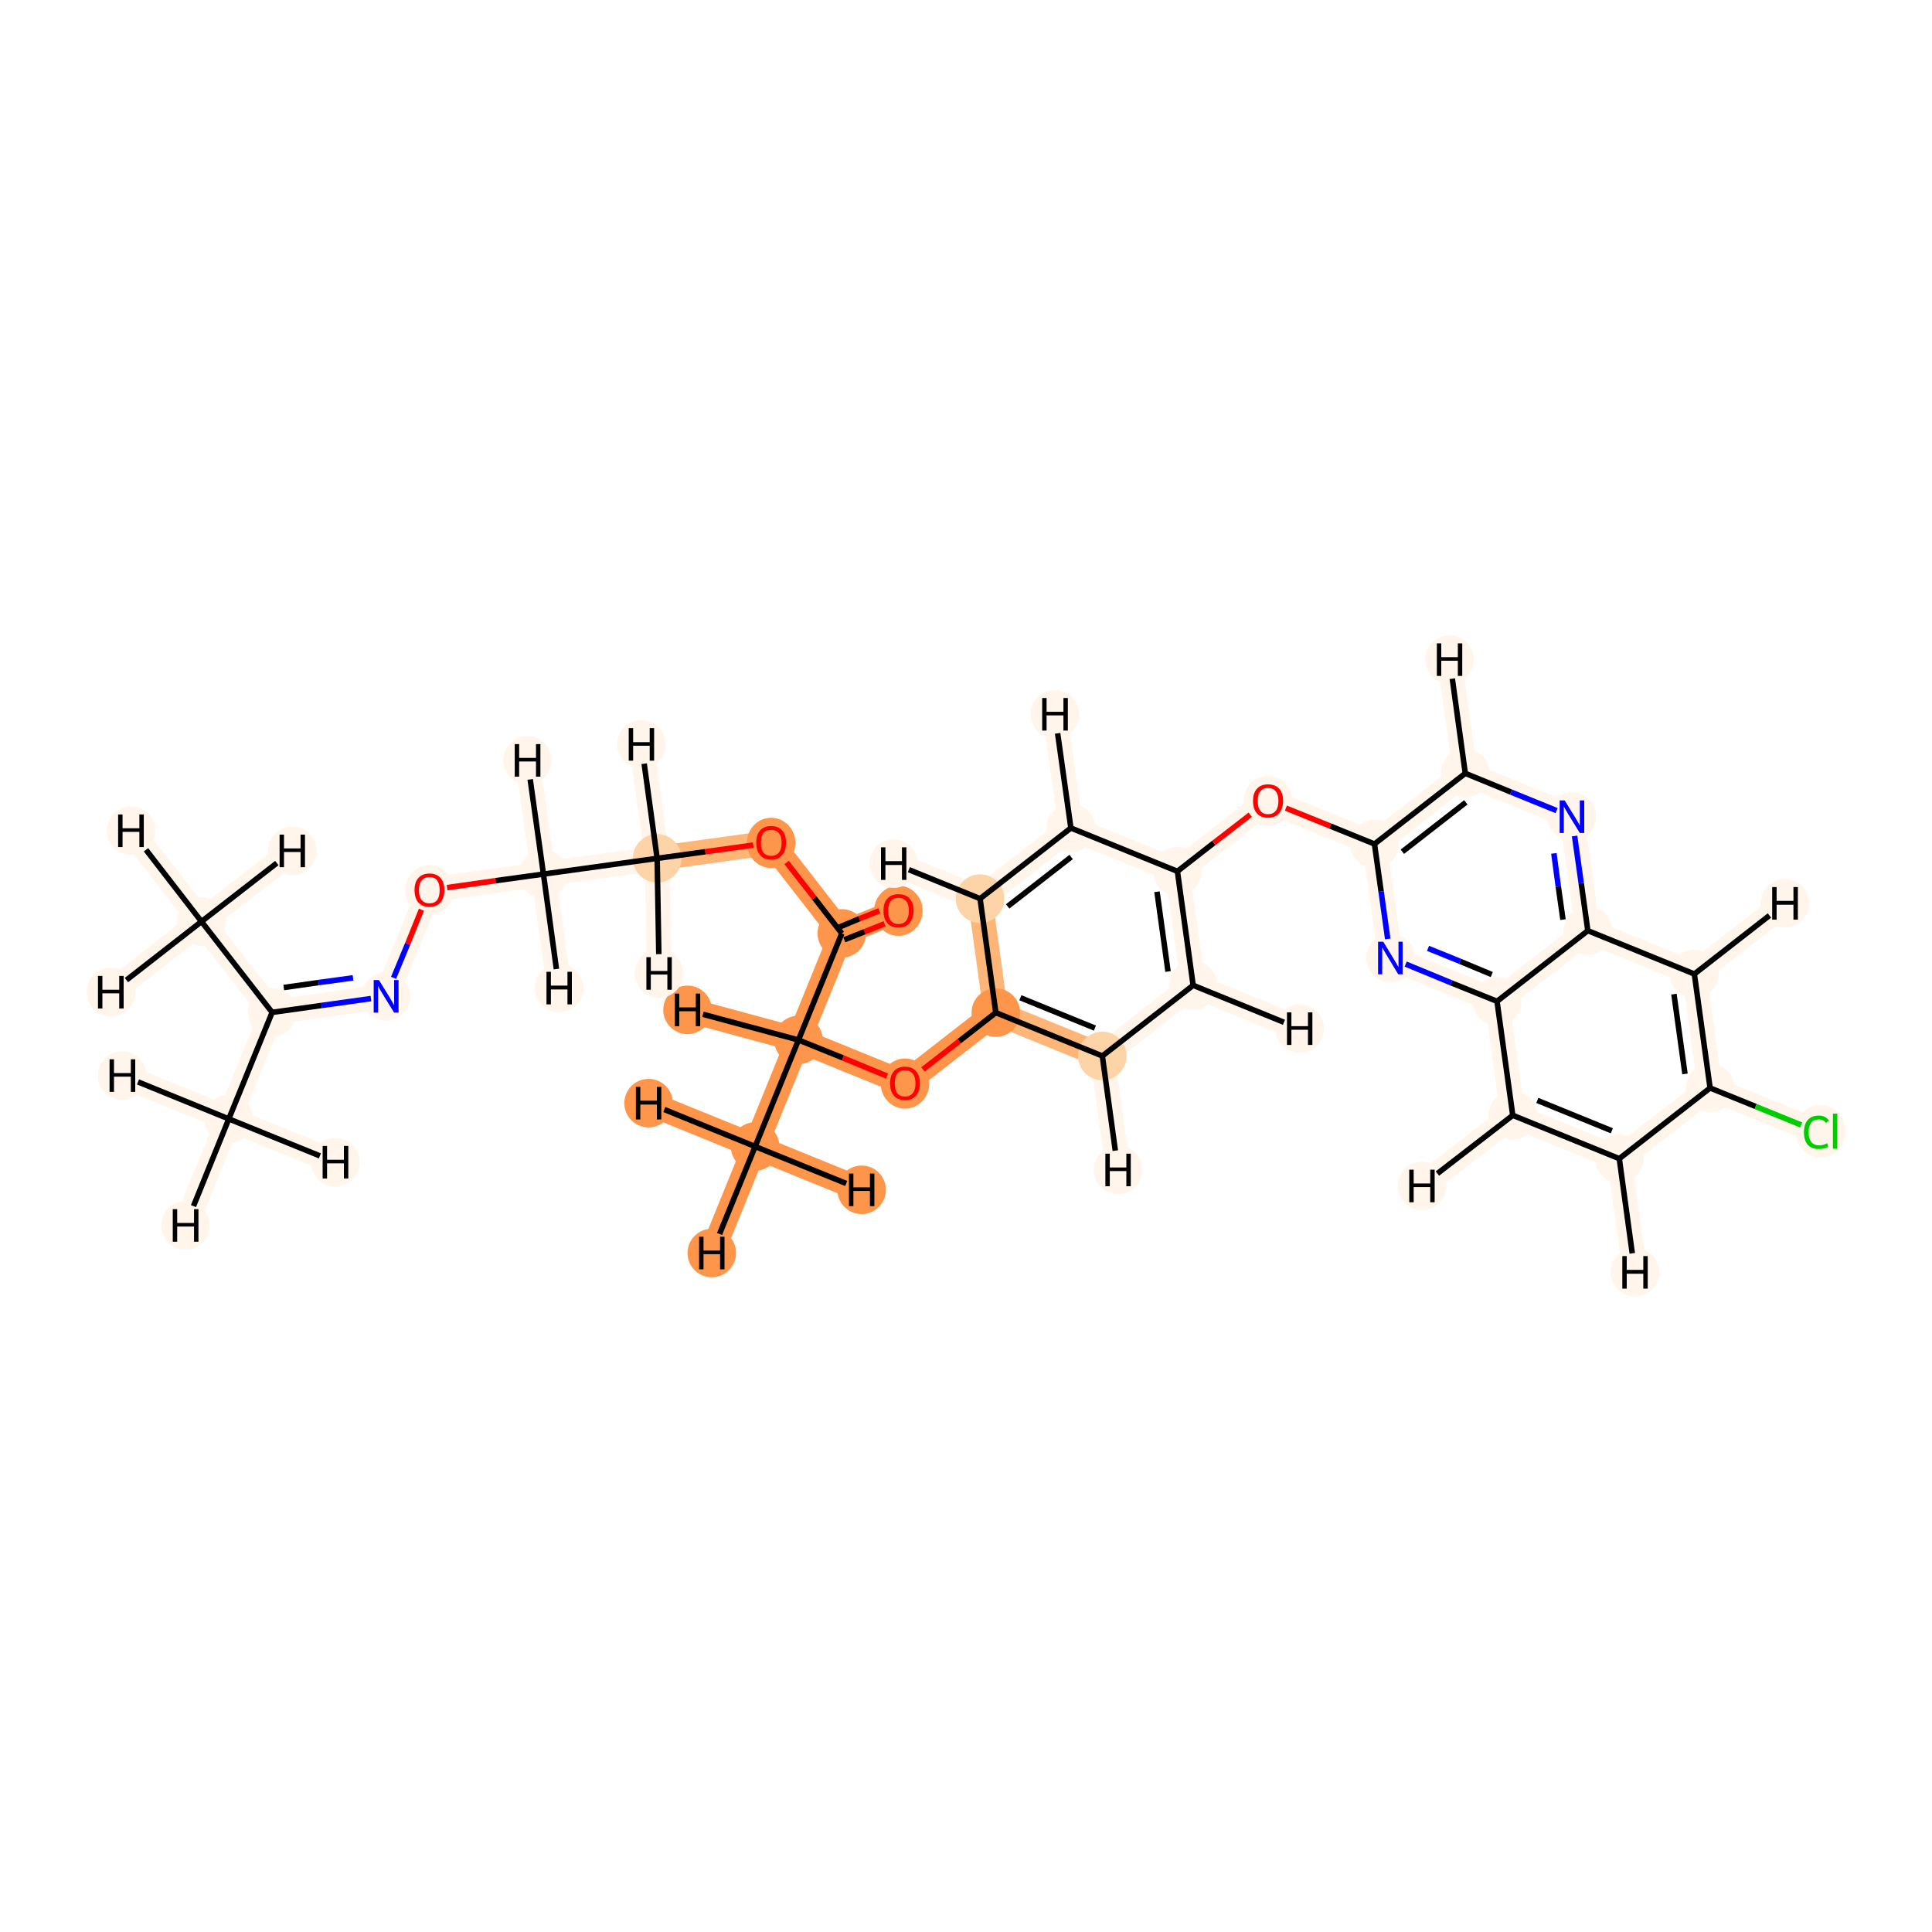 <?xml version='1.0' encoding='iso-8859-1'?>
<svg version='1.1' baseProfile='full'
              xmlns='http://www.w3.org/2000/svg'
                      xmlns:rdkit='http://www.rdkit.org/xml'
                      xmlns:xlink='http://www.w3.org/1999/xlink'
                  xml:space='preserve'
width='700px' height='700px' viewBox='0 0 700 700'>
<!-- END OF HEADER -->
<rect style='opacity:1.0;fill:#FFFFFF;stroke:none' width='700.0' height='700.0' x='0.0' y='0.0'> </rect>
<path d='M 325.5,329.9 L 305.0,338.2' style='fill:none;fill-rule:evenodd;stroke:#FD964A;stroke-width:8.9px;stroke-linecap:butt;stroke-linejoin:miter;stroke-opacity:1' />
<path d='M 305.0,338.2 L 289.3,376.8' style='fill:none;fill-rule:evenodd;stroke:#FD964A;stroke-width:8.9px;stroke-linecap:butt;stroke-linejoin:miter;stroke-opacity:1' />
<path d='M 305.0,338.2 L 279.4,305.3' style='fill:none;fill-rule:evenodd;stroke:#FD964A;stroke-width:8.9px;stroke-linecap:butt;stroke-linejoin:miter;stroke-opacity:1' />
<path d='M 289.3,376.8 L 327.9,392.5' style='fill:none;fill-rule:evenodd;stroke:#FD964A;stroke-width:8.9px;stroke-linecap:butt;stroke-linejoin:miter;stroke-opacity:1' />
<path d='M 289.3,376.8 L 273.6,415.4' style='fill:none;fill-rule:evenodd;stroke:#FD964A;stroke-width:8.9px;stroke-linecap:butt;stroke-linejoin:miter;stroke-opacity:1' />
<path d='M 289.3,376.8 L 249.1,365.9' style='fill:none;fill-rule:evenodd;stroke:#FD964A;stroke-width:8.9px;stroke-linecap:butt;stroke-linejoin:miter;stroke-opacity:1' />
<path d='M 327.9,392.5 L 360.8,366.9' style='fill:none;fill-rule:evenodd;stroke:#FD964A;stroke-width:8.9px;stroke-linecap:butt;stroke-linejoin:miter;stroke-opacity:1' />
<path d='M 360.8,366.9 L 399.4,382.6' style='fill:none;fill-rule:evenodd;stroke:#FDB678;stroke-width:8.9px;stroke-linecap:butt;stroke-linejoin:miter;stroke-opacity:1' />
<path d='M 360.8,366.9 L 355.1,325.6' style='fill:none;fill-rule:evenodd;stroke:#FDB678;stroke-width:8.9px;stroke-linecap:butt;stroke-linejoin:miter;stroke-opacity:1' />
<path d='M 399.4,382.6 L 432.3,357.0' style='fill:none;fill-rule:evenodd;stroke:#FFF5EB;stroke-width:8.9px;stroke-linecap:butt;stroke-linejoin:miter;stroke-opacity:1' />
<path d='M 399.4,382.6 L 405.1,423.9' style='fill:none;fill-rule:evenodd;stroke:#FFF5EB;stroke-width:8.9px;stroke-linecap:butt;stroke-linejoin:miter;stroke-opacity:1' />
<path d='M 432.3,357.0 L 426.6,315.7' style='fill:none;fill-rule:evenodd;stroke:#FFF5EB;stroke-width:8.9px;stroke-linecap:butt;stroke-linejoin:miter;stroke-opacity:1' />
<path d='M 432.3,357.0 L 470.9,372.7' style='fill:none;fill-rule:evenodd;stroke:#FFF5EB;stroke-width:8.9px;stroke-linecap:butt;stroke-linejoin:miter;stroke-opacity:1' />
<path d='M 426.6,315.7 L 388.0,300.0' style='fill:none;fill-rule:evenodd;stroke:#FFF5EB;stroke-width:8.9px;stroke-linecap:butt;stroke-linejoin:miter;stroke-opacity:1' />
<path d='M 426.6,315.7 L 459.4,290.1' style='fill:none;fill-rule:evenodd;stroke:#FFF5EB;stroke-width:8.9px;stroke-linecap:butt;stroke-linejoin:miter;stroke-opacity:1' />
<path d='M 388.0,300.0 L 355.1,325.6' style='fill:none;fill-rule:evenodd;stroke:#FFF5EB;stroke-width:8.9px;stroke-linecap:butt;stroke-linejoin:miter;stroke-opacity:1' />
<path d='M 388.0,300.0 L 382.2,258.8' style='fill:none;fill-rule:evenodd;stroke:#FFF5EB;stroke-width:8.9px;stroke-linecap:butt;stroke-linejoin:miter;stroke-opacity:1' />
<path d='M 355.1,325.6 L 323.8,312.9' style='fill:none;fill-rule:evenodd;stroke:#FFF5EB;stroke-width:8.9px;stroke-linecap:butt;stroke-linejoin:miter;stroke-opacity:1' />
<path d='M 459.4,290.1 L 498.0,305.8' style='fill:none;fill-rule:evenodd;stroke:#FFF5EB;stroke-width:8.9px;stroke-linecap:butt;stroke-linejoin:miter;stroke-opacity:1' />
<path d='M 498.0,305.8 L 530.9,280.2' style='fill:none;fill-rule:evenodd;stroke:#FFF5EB;stroke-width:8.9px;stroke-linecap:butt;stroke-linejoin:miter;stroke-opacity:1' />
<path d='M 498.0,305.8 L 503.8,347.1' style='fill:none;fill-rule:evenodd;stroke:#FFF5EB;stroke-width:8.9px;stroke-linecap:butt;stroke-linejoin:miter;stroke-opacity:1' />
<path d='M 530.9,280.2 L 569.5,295.9' style='fill:none;fill-rule:evenodd;stroke:#FFF5EB;stroke-width:8.9px;stroke-linecap:butt;stroke-linejoin:miter;stroke-opacity:1' />
<path d='M 530.9,280.2 L 525.2,239.0' style='fill:none;fill-rule:evenodd;stroke:#FFF5EB;stroke-width:8.9px;stroke-linecap:butt;stroke-linejoin:miter;stroke-opacity:1' />
<path d='M 569.5,295.9 L 575.3,337.2' style='fill:none;fill-rule:evenodd;stroke:#FFF5EB;stroke-width:8.9px;stroke-linecap:butt;stroke-linejoin:miter;stroke-opacity:1' />
<path d='M 575.3,337.2 L 542.4,362.8' style='fill:none;fill-rule:evenodd;stroke:#FFF5EB;stroke-width:8.9px;stroke-linecap:butt;stroke-linejoin:miter;stroke-opacity:1' />
<path d='M 575.3,337.2 L 613.9,352.9' style='fill:none;fill-rule:evenodd;stroke:#FFF5EB;stroke-width:8.9px;stroke-linecap:butt;stroke-linejoin:miter;stroke-opacity:1' />
<path d='M 542.4,362.8 L 503.8,347.1' style='fill:none;fill-rule:evenodd;stroke:#FFF5EB;stroke-width:8.9px;stroke-linecap:butt;stroke-linejoin:miter;stroke-opacity:1' />
<path d='M 542.4,362.8 L 548.1,404.1' style='fill:none;fill-rule:evenodd;stroke:#FFF5EB;stroke-width:8.9px;stroke-linecap:butt;stroke-linejoin:miter;stroke-opacity:1' />
<path d='M 548.1,404.1 L 586.7,419.8' style='fill:none;fill-rule:evenodd;stroke:#FFF5EB;stroke-width:8.9px;stroke-linecap:butt;stroke-linejoin:miter;stroke-opacity:1' />
<path d='M 548.1,404.1 L 515.2,429.7' style='fill:none;fill-rule:evenodd;stroke:#FFF5EB;stroke-width:8.9px;stroke-linecap:butt;stroke-linejoin:miter;stroke-opacity:1' />
<path d='M 586.7,419.8 L 619.6,394.2' style='fill:none;fill-rule:evenodd;stroke:#FFF5EB;stroke-width:8.9px;stroke-linecap:butt;stroke-linejoin:miter;stroke-opacity:1' />
<path d='M 586.7,419.8 L 592.4,461.0' style='fill:none;fill-rule:evenodd;stroke:#FFF5EB;stroke-width:8.9px;stroke-linecap:butt;stroke-linejoin:miter;stroke-opacity:1' />
<path d='M 619.6,394.2 L 613.9,352.9' style='fill:none;fill-rule:evenodd;stroke:#FFF5EB;stroke-width:8.9px;stroke-linecap:butt;stroke-linejoin:miter;stroke-opacity:1' />
<path d='M 619.6,394.2 L 658.2,409.9' style='fill:none;fill-rule:evenodd;stroke:#FFF5EB;stroke-width:8.9px;stroke-linecap:butt;stroke-linejoin:miter;stroke-opacity:1' />
<path d='M 613.9,352.9 L 646.7,327.3' style='fill:none;fill-rule:evenodd;stroke:#FFF5EB;stroke-width:8.9px;stroke-linecap:butt;stroke-linejoin:miter;stroke-opacity:1' />
<path d='M 273.6,415.4 L 257.9,454.0' style='fill:none;fill-rule:evenodd;stroke:#FD964A;stroke-width:8.9px;stroke-linecap:butt;stroke-linejoin:miter;stroke-opacity:1' />
<path d='M 273.6,415.4 L 235.0,399.7' style='fill:none;fill-rule:evenodd;stroke:#FD964A;stroke-width:8.9px;stroke-linecap:butt;stroke-linejoin:miter;stroke-opacity:1' />
<path d='M 273.6,415.4 L 312.2,431.1' style='fill:none;fill-rule:evenodd;stroke:#FD964A;stroke-width:8.9px;stroke-linecap:butt;stroke-linejoin:miter;stroke-opacity:1' />
<path d='M 279.4,305.3 L 238.1,311.0' style='fill:none;fill-rule:evenodd;stroke:#FDB678;stroke-width:8.9px;stroke-linecap:butt;stroke-linejoin:miter;stroke-opacity:1' />
<path d='M 238.1,311.0 L 196.9,316.7' style='fill:none;fill-rule:evenodd;stroke:#FFF5EB;stroke-width:8.9px;stroke-linecap:butt;stroke-linejoin:miter;stroke-opacity:1' />
<path d='M 238.1,311.0 L 238.8,352.7' style='fill:none;fill-rule:evenodd;stroke:#FFF5EB;stroke-width:8.9px;stroke-linecap:butt;stroke-linejoin:miter;stroke-opacity:1' />
<path d='M 238.1,311.0 L 232.4,269.7' style='fill:none;fill-rule:evenodd;stroke:#FFF5EB;stroke-width:8.9px;stroke-linecap:butt;stroke-linejoin:miter;stroke-opacity:1' />
<path d='M 196.9,316.7 L 155.6,322.4' style='fill:none;fill-rule:evenodd;stroke:#FFF5EB;stroke-width:8.9px;stroke-linecap:butt;stroke-linejoin:miter;stroke-opacity:1' />
<path d='M 196.9,316.7 L 202.6,358.0' style='fill:none;fill-rule:evenodd;stroke:#FFF5EB;stroke-width:8.9px;stroke-linecap:butt;stroke-linejoin:miter;stroke-opacity:1' />
<path d='M 196.9,316.7 L 191.1,275.5' style='fill:none;fill-rule:evenodd;stroke:#FFF5EB;stroke-width:8.9px;stroke-linecap:butt;stroke-linejoin:miter;stroke-opacity:1' />
<path d='M 155.6,322.4 L 139.9,361.0' style='fill:none;fill-rule:evenodd;stroke:#FFF5EB;stroke-width:8.9px;stroke-linecap:butt;stroke-linejoin:miter;stroke-opacity:1' />
<path d='M 139.9,361.0 L 98.6,366.8' style='fill:none;fill-rule:evenodd;stroke:#FFF5EB;stroke-width:8.9px;stroke-linecap:butt;stroke-linejoin:miter;stroke-opacity:1' />
<path d='M 98.6,366.8 L 82.9,405.4' style='fill:none;fill-rule:evenodd;stroke:#FFF5EB;stroke-width:8.9px;stroke-linecap:butt;stroke-linejoin:miter;stroke-opacity:1' />
<path d='M 98.6,366.8 L 73.0,333.9' style='fill:none;fill-rule:evenodd;stroke:#FFF5EB;stroke-width:8.9px;stroke-linecap:butt;stroke-linejoin:miter;stroke-opacity:1' />
<path d='M 82.9,405.4 L 67.2,444.0' style='fill:none;fill-rule:evenodd;stroke:#FFF5EB;stroke-width:8.9px;stroke-linecap:butt;stroke-linejoin:miter;stroke-opacity:1' />
<path d='M 82.9,405.4 L 44.3,389.7' style='fill:none;fill-rule:evenodd;stroke:#FFF5EB;stroke-width:8.9px;stroke-linecap:butt;stroke-linejoin:miter;stroke-opacity:1' />
<path d='M 82.9,405.4 L 121.5,421.1' style='fill:none;fill-rule:evenodd;stroke:#FFF5EB;stroke-width:8.9px;stroke-linecap:butt;stroke-linejoin:miter;stroke-opacity:1' />
<path d='M 73.0,333.9 L 47.5,301.0' style='fill:none;fill-rule:evenodd;stroke:#FFF5EB;stroke-width:8.9px;stroke-linecap:butt;stroke-linejoin:miter;stroke-opacity:1' />
<path d='M 73.0,333.9 L 40.2,359.5' style='fill:none;fill-rule:evenodd;stroke:#FFF5EB;stroke-width:8.9px;stroke-linecap:butt;stroke-linejoin:miter;stroke-opacity:1' />
<path d='M 73.0,333.9 L 105.9,308.3' style='fill:none;fill-rule:evenodd;stroke:#FFF5EB;stroke-width:8.9px;stroke-linecap:butt;stroke-linejoin:miter;stroke-opacity:1' />
<ellipse cx='325.5' cy='330.0' rx='8.3' ry='8.6'  style='fill:#FD964A;fill-rule:evenodd;stroke:#FD964A;stroke-width:1.0px;stroke-linecap:butt;stroke-linejoin:miter;stroke-opacity:1' />
<ellipse cx='305.0' cy='338.2' rx='8.3' ry='8.3'  style='fill:#FD964A;fill-rule:evenodd;stroke:#FD964A;stroke-width:1.0px;stroke-linecap:butt;stroke-linejoin:miter;stroke-opacity:1' />
<ellipse cx='289.3' cy='376.8' rx='8.3' ry='8.3'  style='fill:#FD964A;fill-rule:evenodd;stroke:#FD964A;stroke-width:1.0px;stroke-linecap:butt;stroke-linejoin:miter;stroke-opacity:1' />
<ellipse cx='327.9' cy='392.6' rx='8.3' ry='8.6'  style='fill:#FD964A;fill-rule:evenodd;stroke:#FD964A;stroke-width:1.0px;stroke-linecap:butt;stroke-linejoin:miter;stroke-opacity:1' />
<ellipse cx='360.8' cy='366.9' rx='8.3' ry='8.3'  style='fill:#FD964A;fill-rule:evenodd;stroke:#FD964A;stroke-width:1.0px;stroke-linecap:butt;stroke-linejoin:miter;stroke-opacity:1' />
<ellipse cx='399.4' cy='382.6' rx='8.3' ry='8.3'  style='fill:#FDD3A8;fill-rule:evenodd;stroke:#FDD3A8;stroke-width:1.0px;stroke-linecap:butt;stroke-linejoin:miter;stroke-opacity:1' />
<ellipse cx='432.3' cy='357.0' rx='8.3' ry='8.3'  style='fill:#FFF5EB;fill-rule:evenodd;stroke:#FFF5EB;stroke-width:1.0px;stroke-linecap:butt;stroke-linejoin:miter;stroke-opacity:1' />
<ellipse cx='426.6' cy='315.7' rx='8.3' ry='8.3'  style='fill:#FFF5EB;fill-rule:evenodd;stroke:#FFF5EB;stroke-width:1.0px;stroke-linecap:butt;stroke-linejoin:miter;stroke-opacity:1' />
<ellipse cx='388.0' cy='300.0' rx='8.3' ry='8.3'  style='fill:#FFF5EB;fill-rule:evenodd;stroke:#FFF5EB;stroke-width:1.0px;stroke-linecap:butt;stroke-linejoin:miter;stroke-opacity:1' />
<ellipse cx='355.1' cy='325.6' rx='8.3' ry='8.3'  style='fill:#FDD3A8;fill-rule:evenodd;stroke:#FDD3A8;stroke-width:1.0px;stroke-linecap:butt;stroke-linejoin:miter;stroke-opacity:1' />
<ellipse cx='459.4' cy='290.2' rx='8.3' ry='8.6'  style='fill:#FFF5EB;fill-rule:evenodd;stroke:#FFF5EB;stroke-width:1.0px;stroke-linecap:butt;stroke-linejoin:miter;stroke-opacity:1' />
<ellipse cx='498.0' cy='305.8' rx='8.3' ry='8.3'  style='fill:#FFF5EB;fill-rule:evenodd;stroke:#FFF5EB;stroke-width:1.0px;stroke-linecap:butt;stroke-linejoin:miter;stroke-opacity:1' />
<ellipse cx='530.9' cy='280.2' rx='8.3' ry='8.3'  style='fill:#FFF5EB;fill-rule:evenodd;stroke:#FFF5EB;stroke-width:1.0px;stroke-linecap:butt;stroke-linejoin:miter;stroke-opacity:1' />
<ellipse cx='569.5' cy='295.9' rx='8.3' ry='8.3'  style='fill:#FFF5EB;fill-rule:evenodd;stroke:#FFF5EB;stroke-width:1.0px;stroke-linecap:butt;stroke-linejoin:miter;stroke-opacity:1' />
<ellipse cx='575.3' cy='337.2' rx='8.3' ry='8.3'  style='fill:#FFF5EB;fill-rule:evenodd;stroke:#FFF5EB;stroke-width:1.0px;stroke-linecap:butt;stroke-linejoin:miter;stroke-opacity:1' />
<ellipse cx='542.4' cy='362.8' rx='8.3' ry='8.3'  style='fill:#FFF5EB;fill-rule:evenodd;stroke:#FFF5EB;stroke-width:1.0px;stroke-linecap:butt;stroke-linejoin:miter;stroke-opacity:1' />
<ellipse cx='503.8' cy='347.1' rx='8.3' ry='8.3'  style='fill:#FFF5EB;fill-rule:evenodd;stroke:#FFF5EB;stroke-width:1.0px;stroke-linecap:butt;stroke-linejoin:miter;stroke-opacity:1' />
<ellipse cx='548.1' cy='404.1' rx='8.3' ry='8.3'  style='fill:#FFF5EB;fill-rule:evenodd;stroke:#FFF5EB;stroke-width:1.0px;stroke-linecap:butt;stroke-linejoin:miter;stroke-opacity:1' />
<ellipse cx='586.7' cy='419.8' rx='8.3' ry='8.3'  style='fill:#FFF5EB;fill-rule:evenodd;stroke:#FFF5EB;stroke-width:1.0px;stroke-linecap:butt;stroke-linejoin:miter;stroke-opacity:1' />
<ellipse cx='619.6' cy='394.2' rx='8.3' ry='8.3'  style='fill:#FFF5EB;fill-rule:evenodd;stroke:#FFF5EB;stroke-width:1.0px;stroke-linecap:butt;stroke-linejoin:miter;stroke-opacity:1' />
<ellipse cx='613.9' cy='352.9' rx='8.3' ry='8.3'  style='fill:#FFF5EB;fill-rule:evenodd;stroke:#FFF5EB;stroke-width:1.0px;stroke-linecap:butt;stroke-linejoin:miter;stroke-opacity:1' />
<ellipse cx='659.6' cy='409.9' rx='8.5' ry='9.1'  style='fill:#FFF5EB;fill-rule:evenodd;stroke:#FFF5EB;stroke-width:1.0px;stroke-linecap:butt;stroke-linejoin:miter;stroke-opacity:1' />
<ellipse cx='273.6' cy='415.4' rx='8.3' ry='8.3'  style='fill:#FD964A;fill-rule:evenodd;stroke:#FD964A;stroke-width:1.0px;stroke-linecap:butt;stroke-linejoin:miter;stroke-opacity:1' />
<ellipse cx='279.4' cy='305.4' rx='8.3' ry='8.6'  style='fill:#FD964A;fill-rule:evenodd;stroke:#FD964A;stroke-width:1.0px;stroke-linecap:butt;stroke-linejoin:miter;stroke-opacity:1' />
<ellipse cx='238.1' cy='311.0' rx='8.3' ry='8.3'  style='fill:#FDD3A8;fill-rule:evenodd;stroke:#FDD3A8;stroke-width:1.0px;stroke-linecap:butt;stroke-linejoin:miter;stroke-opacity:1' />
<ellipse cx='196.9' cy='316.7' rx='8.3' ry='8.3'  style='fill:#FFF5EB;fill-rule:evenodd;stroke:#FFF5EB;stroke-width:1.0px;stroke-linecap:butt;stroke-linejoin:miter;stroke-opacity:1' />
<ellipse cx='155.6' cy='322.5' rx='8.3' ry='8.6'  style='fill:#FFF5EB;fill-rule:evenodd;stroke:#FFF5EB;stroke-width:1.0px;stroke-linecap:butt;stroke-linejoin:miter;stroke-opacity:1' />
<ellipse cx='139.9' cy='361.0' rx='8.3' ry='8.3'  style='fill:#FFF5EB;fill-rule:evenodd;stroke:#FFF5EB;stroke-width:1.0px;stroke-linecap:butt;stroke-linejoin:miter;stroke-opacity:1' />
<ellipse cx='98.6' cy='366.8' rx='8.3' ry='8.3'  style='fill:#FFF5EB;fill-rule:evenodd;stroke:#FFF5EB;stroke-width:1.0px;stroke-linecap:butt;stroke-linejoin:miter;stroke-opacity:1' />
<ellipse cx='82.9' cy='405.4' rx='8.3' ry='8.3'  style='fill:#FFF5EB;fill-rule:evenodd;stroke:#FFF5EB;stroke-width:1.0px;stroke-linecap:butt;stroke-linejoin:miter;stroke-opacity:1' />
<ellipse cx='73.0' cy='333.9' rx='8.3' ry='8.3'  style='fill:#FFF5EB;fill-rule:evenodd;stroke:#FFF5EB;stroke-width:1.0px;stroke-linecap:butt;stroke-linejoin:miter;stroke-opacity:1' />
<ellipse cx='249.1' cy='365.9' rx='8.3' ry='8.3'  style='fill:#FD964A;fill-rule:evenodd;stroke:#FD964A;stroke-width:1.0px;stroke-linecap:butt;stroke-linejoin:miter;stroke-opacity:1' />
<ellipse cx='405.1' cy='423.9' rx='8.3' ry='8.3'  style='fill:#FFF5EB;fill-rule:evenodd;stroke:#FFF5EB;stroke-width:1.0px;stroke-linecap:butt;stroke-linejoin:miter;stroke-opacity:1' />
<ellipse cx='470.9' cy='372.7' rx='8.3' ry='8.3'  style='fill:#FFF5EB;fill-rule:evenodd;stroke:#FFF5EB;stroke-width:1.0px;stroke-linecap:butt;stroke-linejoin:miter;stroke-opacity:1' />
<ellipse cx='382.2' cy='258.8' rx='8.3' ry='8.3'  style='fill:#FFF5EB;fill-rule:evenodd;stroke:#FFF5EB;stroke-width:1.0px;stroke-linecap:butt;stroke-linejoin:miter;stroke-opacity:1' />
<ellipse cx='323.8' cy='312.9' rx='8.3' ry='8.3'  style='fill:#FFF5EB;fill-rule:evenodd;stroke:#FFF5EB;stroke-width:1.0px;stroke-linecap:butt;stroke-linejoin:miter;stroke-opacity:1' />
<ellipse cx='525.2' cy='239.0' rx='8.3' ry='8.3'  style='fill:#FFF5EB;fill-rule:evenodd;stroke:#FFF5EB;stroke-width:1.0px;stroke-linecap:butt;stroke-linejoin:miter;stroke-opacity:1' />
<ellipse cx='515.2' cy='429.7' rx='8.3' ry='8.3'  style='fill:#FFF5EB;fill-rule:evenodd;stroke:#FFF5EB;stroke-width:1.0px;stroke-linecap:butt;stroke-linejoin:miter;stroke-opacity:1' />
<ellipse cx='592.4' cy='461.0' rx='8.3' ry='8.3'  style='fill:#FFF5EB;fill-rule:evenodd;stroke:#FFF5EB;stroke-width:1.0px;stroke-linecap:butt;stroke-linejoin:miter;stroke-opacity:1' />
<ellipse cx='646.7' cy='327.3' rx='8.3' ry='8.3'  style='fill:#FFF5EB;fill-rule:evenodd;stroke:#FFF5EB;stroke-width:1.0px;stroke-linecap:butt;stroke-linejoin:miter;stroke-opacity:1' />
<ellipse cx='257.9' cy='454.0' rx='8.3' ry='8.3'  style='fill:#FD964A;fill-rule:evenodd;stroke:#FD964A;stroke-width:1.0px;stroke-linecap:butt;stroke-linejoin:miter;stroke-opacity:1' />
<ellipse cx='235.0' cy='399.7' rx='8.3' ry='8.3'  style='fill:#FD964A;fill-rule:evenodd;stroke:#FD964A;stroke-width:1.0px;stroke-linecap:butt;stroke-linejoin:miter;stroke-opacity:1' />
<ellipse cx='312.2' cy='431.1' rx='8.3' ry='8.3'  style='fill:#FD964A;fill-rule:evenodd;stroke:#FD964A;stroke-width:1.0px;stroke-linecap:butt;stroke-linejoin:miter;stroke-opacity:1' />
<ellipse cx='238.8' cy='352.7' rx='8.3' ry='8.3'  style='fill:#FFF5EB;fill-rule:evenodd;stroke:#FFF5EB;stroke-width:1.0px;stroke-linecap:butt;stroke-linejoin:miter;stroke-opacity:1' />
<ellipse cx='232.4' cy='269.7' rx='8.3' ry='8.3'  style='fill:#FFF5EB;fill-rule:evenodd;stroke:#FFF5EB;stroke-width:1.0px;stroke-linecap:butt;stroke-linejoin:miter;stroke-opacity:1' />
<ellipse cx='202.6' cy='358.0' rx='8.3' ry='8.3'  style='fill:#FFF5EB;fill-rule:evenodd;stroke:#FFF5EB;stroke-width:1.0px;stroke-linecap:butt;stroke-linejoin:miter;stroke-opacity:1' />
<ellipse cx='191.1' cy='275.5' rx='8.3' ry='8.3'  style='fill:#FFF5EB;fill-rule:evenodd;stroke:#FFF5EB;stroke-width:1.0px;stroke-linecap:butt;stroke-linejoin:miter;stroke-opacity:1' />
<ellipse cx='67.2' cy='444.0' rx='8.3' ry='8.3'  style='fill:#FFF5EB;fill-rule:evenodd;stroke:#FFF5EB;stroke-width:1.0px;stroke-linecap:butt;stroke-linejoin:miter;stroke-opacity:1' />
<ellipse cx='44.3' cy='389.7' rx='8.3' ry='8.3'  style='fill:#FFF5EB;fill-rule:evenodd;stroke:#FFF5EB;stroke-width:1.0px;stroke-linecap:butt;stroke-linejoin:miter;stroke-opacity:1' />
<ellipse cx='121.5' cy='421.1' rx='8.3' ry='8.3'  style='fill:#FFF5EB;fill-rule:evenodd;stroke:#FFF5EB;stroke-width:1.0px;stroke-linecap:butt;stroke-linejoin:miter;stroke-opacity:1' />
<ellipse cx='47.5' cy='301.0' rx='8.3' ry='8.3'  style='fill:#FFF5EB;fill-rule:evenodd;stroke:#FFF5EB;stroke-width:1.0px;stroke-linecap:butt;stroke-linejoin:miter;stroke-opacity:1' />
<ellipse cx='40.2' cy='359.5' rx='8.3' ry='8.3'  style='fill:#FFF5EB;fill-rule:evenodd;stroke:#FFF5EB;stroke-width:1.0px;stroke-linecap:butt;stroke-linejoin:miter;stroke-opacity:1' />
<ellipse cx='105.9' cy='308.3' rx='8.3' ry='8.3'  style='fill:#FFF5EB;fill-rule:evenodd;stroke:#FFF5EB;stroke-width:1.0px;stroke-linecap:butt;stroke-linejoin:miter;stroke-opacity:1' />
<path class='bond-0 atom-0 atom-1' d='M 318.6,330.0 L 311.3,332.9' style='fill:none;fill-rule:evenodd;stroke:#FF0000;stroke-width:2.0px;stroke-linecap:butt;stroke-linejoin:miter;stroke-opacity:1' />
<path class='bond-0 atom-0 atom-1' d='M 311.3,332.9 L 304.1,335.9' style='fill:none;fill-rule:evenodd;stroke:#000000;stroke-width:2.0px;stroke-linecap:butt;stroke-linejoin:miter;stroke-opacity:1' />
<path class='bond-0 atom-0 atom-1' d='M 320.5,334.7 L 313.2,337.6' style='fill:none;fill-rule:evenodd;stroke:#FF0000;stroke-width:2.0px;stroke-linecap:butt;stroke-linejoin:miter;stroke-opacity:1' />
<path class='bond-0 atom-0 atom-1' d='M 313.2,337.6 L 305.9,340.5' style='fill:none;fill-rule:evenodd;stroke:#000000;stroke-width:2.0px;stroke-linecap:butt;stroke-linejoin:miter;stroke-opacity:1' />
<path class='bond-1 atom-1 atom-2' d='M 305.0,338.2 L 289.3,376.8' style='fill:none;fill-rule:evenodd;stroke:#000000;stroke-width:2.0px;stroke-linecap:butt;stroke-linejoin:miter;stroke-opacity:1' />
<path class='bond-22 atom-1 atom-23' d='M 305.0,338.2 L 295.0,325.3' style='fill:none;fill-rule:evenodd;stroke:#000000;stroke-width:2.0px;stroke-linecap:butt;stroke-linejoin:miter;stroke-opacity:1' />
<path class='bond-22 atom-1 atom-23' d='M 295.0,325.3 L 285.0,312.5' style='fill:none;fill-rule:evenodd;stroke:#FF0000;stroke-width:2.0px;stroke-linecap:butt;stroke-linejoin:miter;stroke-opacity:1' />
<path class='bond-2 atom-2 atom-3' d='M 289.3,376.8 L 305.4,383.3' style='fill:none;fill-rule:evenodd;stroke:#000000;stroke-width:2.0px;stroke-linecap:butt;stroke-linejoin:miter;stroke-opacity:1' />
<path class='bond-2 atom-2 atom-3' d='M 305.4,383.3 L 321.4,389.9' style='fill:none;fill-rule:evenodd;stroke:#FF0000;stroke-width:2.0px;stroke-linecap:butt;stroke-linejoin:miter;stroke-opacity:1' />
<path class='bond-21 atom-2 atom-22' d='M 289.3,376.8 L 273.6,415.4' style='fill:none;fill-rule:evenodd;stroke:#000000;stroke-width:2.0px;stroke-linecap:butt;stroke-linejoin:miter;stroke-opacity:1' />
<path class='bond-33 atom-2 atom-31' d='M 289.3,376.8 L 254.7,367.5' style='fill:none;fill-rule:evenodd;stroke:#000000;stroke-width:2.0px;stroke-linecap:butt;stroke-linejoin:miter;stroke-opacity:1' />
<path class='bond-3 atom-3 atom-4' d='M 334.4,387.5 L 347.6,377.2' style='fill:none;fill-rule:evenodd;stroke:#FF0000;stroke-width:2.0px;stroke-linecap:butt;stroke-linejoin:miter;stroke-opacity:1' />
<path class='bond-3 atom-3 atom-4' d='M 347.6,377.2 L 360.8,366.9' style='fill:none;fill-rule:evenodd;stroke:#000000;stroke-width:2.0px;stroke-linecap:butt;stroke-linejoin:miter;stroke-opacity:1' />
<path class='bond-4 atom-4 atom-5' d='M 360.8,366.9 L 399.4,382.6' style='fill:none;fill-rule:evenodd;stroke:#000000;stroke-width:2.0px;stroke-linecap:butt;stroke-linejoin:miter;stroke-opacity:1' />
<path class='bond-4 atom-4 atom-5' d='M 369.7,361.5 L 396.7,372.5' style='fill:none;fill-rule:evenodd;stroke:#000000;stroke-width:2.0px;stroke-linecap:butt;stroke-linejoin:miter;stroke-opacity:1' />
<path class='bond-30 atom-9 atom-4' d='M 355.1,325.6 L 360.8,366.9' style='fill:none;fill-rule:evenodd;stroke:#000000;stroke-width:2.0px;stroke-linecap:butt;stroke-linejoin:miter;stroke-opacity:1' />
<path class='bond-5 atom-5 atom-6' d='M 399.4,382.6 L 432.3,357.0' style='fill:none;fill-rule:evenodd;stroke:#000000;stroke-width:2.0px;stroke-linecap:butt;stroke-linejoin:miter;stroke-opacity:1' />
<path class='bond-34 atom-5 atom-32' d='M 399.4,382.6 L 404.1,416.9' style='fill:none;fill-rule:evenodd;stroke:#000000;stroke-width:2.0px;stroke-linecap:butt;stroke-linejoin:miter;stroke-opacity:1' />
<path class='bond-6 atom-6 atom-7' d='M 432.3,357.0 L 426.6,315.7' style='fill:none;fill-rule:evenodd;stroke:#000000;stroke-width:2.0px;stroke-linecap:butt;stroke-linejoin:miter;stroke-opacity:1' />
<path class='bond-6 atom-6 atom-7' d='M 423.2,352.0 L 419.2,323.1' style='fill:none;fill-rule:evenodd;stroke:#000000;stroke-width:2.0px;stroke-linecap:butt;stroke-linejoin:miter;stroke-opacity:1' />
<path class='bond-35 atom-6 atom-33' d='M 432.3,357.0 L 465.2,370.4' style='fill:none;fill-rule:evenodd;stroke:#000000;stroke-width:2.0px;stroke-linecap:butt;stroke-linejoin:miter;stroke-opacity:1' />
<path class='bond-7 atom-7 atom-8' d='M 426.6,315.7 L 388.0,300.0' style='fill:none;fill-rule:evenodd;stroke:#000000;stroke-width:2.0px;stroke-linecap:butt;stroke-linejoin:miter;stroke-opacity:1' />
<path class='bond-9 atom-7 atom-10' d='M 426.6,315.7 L 439.8,305.4' style='fill:none;fill-rule:evenodd;stroke:#000000;stroke-width:2.0px;stroke-linecap:butt;stroke-linejoin:miter;stroke-opacity:1' />
<path class='bond-9 atom-7 atom-10' d='M 439.8,305.4 L 453.0,295.2' style='fill:none;fill-rule:evenodd;stroke:#FF0000;stroke-width:2.0px;stroke-linecap:butt;stroke-linejoin:miter;stroke-opacity:1' />
<path class='bond-8 atom-8 atom-9' d='M 388.0,300.0 L 355.1,325.6' style='fill:none;fill-rule:evenodd;stroke:#000000;stroke-width:2.0px;stroke-linecap:butt;stroke-linejoin:miter;stroke-opacity:1' />
<path class='bond-8 atom-8 atom-9' d='M 388.1,310.5 L 365.1,328.4' style='fill:none;fill-rule:evenodd;stroke:#000000;stroke-width:2.0px;stroke-linecap:butt;stroke-linejoin:miter;stroke-opacity:1' />
<path class='bond-36 atom-8 atom-34' d='M 388.0,300.0 L 383.2,265.7' style='fill:none;fill-rule:evenodd;stroke:#000000;stroke-width:2.0px;stroke-linecap:butt;stroke-linejoin:miter;stroke-opacity:1' />
<path class='bond-37 atom-9 atom-35' d='M 355.1,325.6 L 329.3,315.1' style='fill:none;fill-rule:evenodd;stroke:#000000;stroke-width:2.0px;stroke-linecap:butt;stroke-linejoin:miter;stroke-opacity:1' />
<path class='bond-10 atom-10 atom-11' d='M 465.9,292.8 L 482.0,299.3' style='fill:none;fill-rule:evenodd;stroke:#FF0000;stroke-width:2.0px;stroke-linecap:butt;stroke-linejoin:miter;stroke-opacity:1' />
<path class='bond-10 atom-10 atom-11' d='M 482.0,299.3 L 498.0,305.8' style='fill:none;fill-rule:evenodd;stroke:#000000;stroke-width:2.0px;stroke-linecap:butt;stroke-linejoin:miter;stroke-opacity:1' />
<path class='bond-11 atom-11 atom-12' d='M 498.0,305.8 L 530.9,280.2' style='fill:none;fill-rule:evenodd;stroke:#000000;stroke-width:2.0px;stroke-linecap:butt;stroke-linejoin:miter;stroke-opacity:1' />
<path class='bond-11 atom-11 atom-12' d='M 508.1,308.6 L 531.1,290.7' style='fill:none;fill-rule:evenodd;stroke:#000000;stroke-width:2.0px;stroke-linecap:butt;stroke-linejoin:miter;stroke-opacity:1' />
<path class='bond-31 atom-16 atom-11' d='M 502.8,340.2 L 500.4,323.0' style='fill:none;fill-rule:evenodd;stroke:#0000FF;stroke-width:2.0px;stroke-linecap:butt;stroke-linejoin:miter;stroke-opacity:1' />
<path class='bond-31 atom-16 atom-11' d='M 500.4,323.0 L 498.0,305.8' style='fill:none;fill-rule:evenodd;stroke:#000000;stroke-width:2.0px;stroke-linecap:butt;stroke-linejoin:miter;stroke-opacity:1' />
<path class='bond-12 atom-12 atom-13' d='M 530.9,280.2 L 547.5,287.0' style='fill:none;fill-rule:evenodd;stroke:#000000;stroke-width:2.0px;stroke-linecap:butt;stroke-linejoin:miter;stroke-opacity:1' />
<path class='bond-12 atom-12 atom-13' d='M 547.5,287.0 L 564.0,293.7' style='fill:none;fill-rule:evenodd;stroke:#0000FF;stroke-width:2.0px;stroke-linecap:butt;stroke-linejoin:miter;stroke-opacity:1' />
<path class='bond-38 atom-12 atom-36' d='M 530.9,280.2 L 526.2,245.9' style='fill:none;fill-rule:evenodd;stroke:#000000;stroke-width:2.0px;stroke-linecap:butt;stroke-linejoin:miter;stroke-opacity:1' />
<path class='bond-13 atom-13 atom-14' d='M 570.5,302.9 L 572.9,320.0' style='fill:none;fill-rule:evenodd;stroke:#0000FF;stroke-width:2.0px;stroke-linecap:butt;stroke-linejoin:miter;stroke-opacity:1' />
<path class='bond-13 atom-13 atom-14' d='M 572.9,320.0 L 575.3,337.2' style='fill:none;fill-rule:evenodd;stroke:#000000;stroke-width:2.0px;stroke-linecap:butt;stroke-linejoin:miter;stroke-opacity:1' />
<path class='bond-13 atom-13 atom-14' d='M 563.0,309.2 L 564.6,321.2' style='fill:none;fill-rule:evenodd;stroke:#0000FF;stroke-width:2.0px;stroke-linecap:butt;stroke-linejoin:miter;stroke-opacity:1' />
<path class='bond-13 atom-13 atom-14' d='M 564.6,321.2 L 566.3,333.2' style='fill:none;fill-rule:evenodd;stroke:#000000;stroke-width:2.0px;stroke-linecap:butt;stroke-linejoin:miter;stroke-opacity:1' />
<path class='bond-14 atom-14 atom-15' d='M 575.3,337.2 L 542.4,362.8' style='fill:none;fill-rule:evenodd;stroke:#000000;stroke-width:2.0px;stroke-linecap:butt;stroke-linejoin:miter;stroke-opacity:1' />
<path class='bond-32 atom-20 atom-14' d='M 613.9,352.9 L 575.3,337.2' style='fill:none;fill-rule:evenodd;stroke:#000000;stroke-width:2.0px;stroke-linecap:butt;stroke-linejoin:miter;stroke-opacity:1' />
<path class='bond-15 atom-15 atom-16' d='M 542.4,362.8 L 525.8,356.1' style='fill:none;fill-rule:evenodd;stroke:#000000;stroke-width:2.0px;stroke-linecap:butt;stroke-linejoin:miter;stroke-opacity:1' />
<path class='bond-15 atom-15 atom-16' d='M 525.8,356.1 L 509.3,349.3' style='fill:none;fill-rule:evenodd;stroke:#0000FF;stroke-width:2.0px;stroke-linecap:butt;stroke-linejoin:miter;stroke-opacity:1' />
<path class='bond-15 atom-15 atom-16' d='M 540.5,353.1 L 529.0,348.3' style='fill:none;fill-rule:evenodd;stroke:#000000;stroke-width:2.0px;stroke-linecap:butt;stroke-linejoin:miter;stroke-opacity:1' />
<path class='bond-15 atom-15 atom-16' d='M 529.0,348.3 L 517.4,343.6' style='fill:none;fill-rule:evenodd;stroke:#0000FF;stroke-width:2.0px;stroke-linecap:butt;stroke-linejoin:miter;stroke-opacity:1' />
<path class='bond-16 atom-15 atom-17' d='M 542.4,362.8 L 548.1,404.1' style='fill:none;fill-rule:evenodd;stroke:#000000;stroke-width:2.0px;stroke-linecap:butt;stroke-linejoin:miter;stroke-opacity:1' />
<path class='bond-17 atom-17 atom-18' d='M 548.1,404.1 L 586.7,419.8' style='fill:none;fill-rule:evenodd;stroke:#000000;stroke-width:2.0px;stroke-linecap:butt;stroke-linejoin:miter;stroke-opacity:1' />
<path class='bond-17 atom-17 atom-18' d='M 557.0,398.7 L 584.0,409.7' style='fill:none;fill-rule:evenodd;stroke:#000000;stroke-width:2.0px;stroke-linecap:butt;stroke-linejoin:miter;stroke-opacity:1' />
<path class='bond-39 atom-17 atom-37' d='M 548.1,404.1 L 520.8,425.2' style='fill:none;fill-rule:evenodd;stroke:#000000;stroke-width:2.0px;stroke-linecap:butt;stroke-linejoin:miter;stroke-opacity:1' />
<path class='bond-18 atom-18 atom-19' d='M 586.7,419.8 L 619.6,394.2' style='fill:none;fill-rule:evenodd;stroke:#000000;stroke-width:2.0px;stroke-linecap:butt;stroke-linejoin:miter;stroke-opacity:1' />
<path class='bond-40 atom-18 atom-38' d='M 586.7,419.8 L 591.4,454.1' style='fill:none;fill-rule:evenodd;stroke:#000000;stroke-width:2.0px;stroke-linecap:butt;stroke-linejoin:miter;stroke-opacity:1' />
<path class='bond-19 atom-19 atom-20' d='M 619.6,394.2 L 613.9,352.9' style='fill:none;fill-rule:evenodd;stroke:#000000;stroke-width:2.0px;stroke-linecap:butt;stroke-linejoin:miter;stroke-opacity:1' />
<path class='bond-19 atom-19 atom-20' d='M 610.5,389.1 L 606.5,360.2' style='fill:none;fill-rule:evenodd;stroke:#000000;stroke-width:2.0px;stroke-linecap:butt;stroke-linejoin:miter;stroke-opacity:1' />
<path class='bond-20 atom-19 atom-21' d='M 619.6,394.2 L 636.1,400.9' style='fill:none;fill-rule:evenodd;stroke:#000000;stroke-width:2.0px;stroke-linecap:butt;stroke-linejoin:miter;stroke-opacity:1' />
<path class='bond-20 atom-19 atom-21' d='M 636.1,400.9 L 652.6,407.6' style='fill:none;fill-rule:evenodd;stroke:#00CC00;stroke-width:2.0px;stroke-linecap:butt;stroke-linejoin:miter;stroke-opacity:1' />
<path class='bond-41 atom-20 atom-39' d='M 613.9,352.9 L 641.1,331.7' style='fill:none;fill-rule:evenodd;stroke:#000000;stroke-width:2.0px;stroke-linecap:butt;stroke-linejoin:miter;stroke-opacity:1' />
<path class='bond-42 atom-22 atom-40' d='M 273.6,415.4 L 260.7,447.1' style='fill:none;fill-rule:evenodd;stroke:#000000;stroke-width:2.0px;stroke-linecap:butt;stroke-linejoin:miter;stroke-opacity:1' />
<path class='bond-43 atom-22 atom-41' d='M 273.6,415.4 L 240.7,402.0' style='fill:none;fill-rule:evenodd;stroke:#000000;stroke-width:2.0px;stroke-linecap:butt;stroke-linejoin:miter;stroke-opacity:1' />
<path class='bond-44 atom-22 atom-42' d='M 273.6,415.4 L 306.6,428.8' style='fill:none;fill-rule:evenodd;stroke:#000000;stroke-width:2.0px;stroke-linecap:butt;stroke-linejoin:miter;stroke-opacity:1' />
<path class='bond-23 atom-23 atom-24' d='M 272.9,306.2 L 255.5,308.6' style='fill:none;fill-rule:evenodd;stroke:#FF0000;stroke-width:2.0px;stroke-linecap:butt;stroke-linejoin:miter;stroke-opacity:1' />
<path class='bond-23 atom-23 atom-24' d='M 255.5,308.6 L 238.1,311.0' style='fill:none;fill-rule:evenodd;stroke:#000000;stroke-width:2.0px;stroke-linecap:butt;stroke-linejoin:miter;stroke-opacity:1' />
<path class='bond-24 atom-24 atom-25' d='M 238.1,311.0 L 196.9,316.7' style='fill:none;fill-rule:evenodd;stroke:#000000;stroke-width:2.0px;stroke-linecap:butt;stroke-linejoin:miter;stroke-opacity:1' />
<path class='bond-45 atom-24 atom-43' d='M 238.1,311.0 L 238.7,345.7' style='fill:none;fill-rule:evenodd;stroke:#000000;stroke-width:2.0px;stroke-linecap:butt;stroke-linejoin:miter;stroke-opacity:1' />
<path class='bond-46 atom-24 atom-44' d='M 238.1,311.0 L 233.4,276.7' style='fill:none;fill-rule:evenodd;stroke:#000000;stroke-width:2.0px;stroke-linecap:butt;stroke-linejoin:miter;stroke-opacity:1' />
<path class='bond-25 atom-25 atom-26' d='M 196.9,316.7 L 179.5,319.1' style='fill:none;fill-rule:evenodd;stroke:#000000;stroke-width:2.0px;stroke-linecap:butt;stroke-linejoin:miter;stroke-opacity:1' />
<path class='bond-25 atom-25 atom-26' d='M 179.5,319.1 L 162.0,321.6' style='fill:none;fill-rule:evenodd;stroke:#FF0000;stroke-width:2.0px;stroke-linecap:butt;stroke-linejoin:miter;stroke-opacity:1' />
<path class='bond-47 atom-25 atom-45' d='M 196.9,316.7 L 201.6,351.1' style='fill:none;fill-rule:evenodd;stroke:#000000;stroke-width:2.0px;stroke-linecap:butt;stroke-linejoin:miter;stroke-opacity:1' />
<path class='bond-48 atom-25 atom-46' d='M 196.9,316.7 L 192.1,282.4' style='fill:none;fill-rule:evenodd;stroke:#000000;stroke-width:2.0px;stroke-linecap:butt;stroke-linejoin:miter;stroke-opacity:1' />
<path class='bond-26 atom-26 atom-27' d='M 152.7,329.6 L 147.7,342.0' style='fill:none;fill-rule:evenodd;stroke:#FF0000;stroke-width:2.0px;stroke-linecap:butt;stroke-linejoin:miter;stroke-opacity:1' />
<path class='bond-26 atom-26 atom-27' d='M 147.7,342.0 L 142.6,354.3' style='fill:none;fill-rule:evenodd;stroke:#0000FF;stroke-width:2.0px;stroke-linecap:butt;stroke-linejoin:miter;stroke-opacity:1' />
<path class='bond-27 atom-27 atom-28' d='M 134.4,361.8 L 116.5,364.3' style='fill:none;fill-rule:evenodd;stroke:#0000FF;stroke-width:2.0px;stroke-linecap:butt;stroke-linejoin:miter;stroke-opacity:1' />
<path class='bond-27 atom-27 atom-28' d='M 116.5,364.3 L 98.6,366.8' style='fill:none;fill-rule:evenodd;stroke:#000000;stroke-width:2.0px;stroke-linecap:butt;stroke-linejoin:miter;stroke-opacity:1' />
<path class='bond-27 atom-27 atom-28' d='M 127.9,354.3 L 115.4,356.0' style='fill:none;fill-rule:evenodd;stroke:#0000FF;stroke-width:2.0px;stroke-linecap:butt;stroke-linejoin:miter;stroke-opacity:1' />
<path class='bond-27 atom-27 atom-28' d='M 115.4,356.0 L 102.8,357.8' style='fill:none;fill-rule:evenodd;stroke:#000000;stroke-width:2.0px;stroke-linecap:butt;stroke-linejoin:miter;stroke-opacity:1' />
<path class='bond-28 atom-28 atom-29' d='M 98.6,366.8 L 82.9,405.4' style='fill:none;fill-rule:evenodd;stroke:#000000;stroke-width:2.0px;stroke-linecap:butt;stroke-linejoin:miter;stroke-opacity:1' />
<path class='bond-29 atom-28 atom-30' d='M 98.6,366.8 L 73.0,333.9' style='fill:none;fill-rule:evenodd;stroke:#000000;stroke-width:2.0px;stroke-linecap:butt;stroke-linejoin:miter;stroke-opacity:1' />
<path class='bond-49 atom-29 atom-47' d='M 82.9,405.4 L 70.1,437.0' style='fill:none;fill-rule:evenodd;stroke:#000000;stroke-width:2.0px;stroke-linecap:butt;stroke-linejoin:miter;stroke-opacity:1' />
<path class='bond-50 atom-29 atom-48' d='M 82.9,405.4 L 50.0,392.0' style='fill:none;fill-rule:evenodd;stroke:#000000;stroke-width:2.0px;stroke-linecap:butt;stroke-linejoin:miter;stroke-opacity:1' />
<path class='bond-51 atom-29 atom-49' d='M 82.9,405.4 L 115.9,418.8' style='fill:none;fill-rule:evenodd;stroke:#000000;stroke-width:2.0px;stroke-linecap:butt;stroke-linejoin:miter;stroke-opacity:1' />
<path class='bond-52 atom-30 atom-50' d='M 73.0,333.9 L 52.9,307.9' style='fill:none;fill-rule:evenodd;stroke:#000000;stroke-width:2.0px;stroke-linecap:butt;stroke-linejoin:miter;stroke-opacity:1' />
<path class='bond-53 atom-30 atom-51' d='M 73.0,333.9 L 45.8,355.1' style='fill:none;fill-rule:evenodd;stroke:#000000;stroke-width:2.0px;stroke-linecap:butt;stroke-linejoin:miter;stroke-opacity:1' />
<path class='bond-54 atom-30 atom-52' d='M 73.0,333.9 L 100.3,312.7' style='fill:none;fill-rule:evenodd;stroke:#000000;stroke-width:2.0px;stroke-linecap:butt;stroke-linejoin:miter;stroke-opacity:1' />
<path  class='atom-0' d='M 320.1 330.0
Q 320.1 327.1, 321.5 325.6
Q 322.9 324.0, 325.5 324.0
Q 328.2 324.0, 329.6 325.6
Q 331.0 327.1, 331.0 330.0
Q 331.0 332.8, 329.5 334.5
Q 328.1 336.1, 325.5 336.1
Q 322.9 336.1, 321.5 334.5
Q 320.1 332.9, 320.1 330.0
M 325.5 334.8
Q 327.3 334.8, 328.3 333.6
Q 329.3 332.3, 329.3 330.0
Q 329.3 327.7, 328.3 326.5
Q 327.3 325.3, 325.5 325.3
Q 323.7 325.3, 322.8 326.5
Q 321.8 327.6, 321.8 330.0
Q 321.8 332.4, 322.8 333.6
Q 323.7 334.8, 325.5 334.8
' fill='#FF0000'/>
<path  class='atom-3' d='M 322.5 392.5
Q 322.5 389.7, 323.9 388.1
Q 325.3 386.5, 327.9 386.5
Q 330.5 386.5, 331.9 388.1
Q 333.3 389.7, 333.3 392.5
Q 333.3 395.4, 331.9 397.0
Q 330.5 398.6, 327.9 398.6
Q 325.3 398.6, 323.9 397.0
Q 322.5 395.4, 322.5 392.5
M 327.9 397.3
Q 329.7 397.3, 330.7 396.1
Q 331.7 394.9, 331.7 392.5
Q 331.7 390.2, 330.7 389.0
Q 329.7 387.8, 327.9 387.8
Q 326.1 387.8, 325.1 389.0
Q 324.2 390.2, 324.2 392.5
Q 324.2 394.9, 325.1 396.1
Q 326.1 397.3, 327.9 397.3
' fill='#FF0000'/>
<path  class='atom-10' d='M 454.0 290.2
Q 454.0 287.3, 455.4 285.8
Q 456.8 284.2, 459.4 284.2
Q 462.1 284.2, 463.5 285.8
Q 464.9 287.3, 464.9 290.2
Q 464.9 293.0, 463.4 294.7
Q 462.0 296.3, 459.4 296.3
Q 456.8 296.3, 455.4 294.7
Q 454.0 293.1, 454.0 290.2
M 459.4 295.0
Q 461.2 295.0, 462.2 293.8
Q 463.2 292.5, 463.2 290.2
Q 463.2 287.9, 462.2 286.7
Q 461.2 285.5, 459.4 285.5
Q 457.6 285.5, 456.7 286.7
Q 455.7 287.8, 455.7 290.2
Q 455.7 292.6, 456.7 293.8
Q 457.6 295.0, 459.4 295.0
' fill='#FF0000'/>
<path  class='atom-13' d='M 566.9 290.0
L 570.8 296.3
Q 571.2 296.9, 571.8 298.0
Q 572.4 299.1, 572.4 299.2
L 572.4 290.0
L 574.0 290.0
L 574.0 301.8
L 572.4 301.8
L 568.2 295.0
Q 567.8 294.2, 567.2 293.3
Q 566.7 292.4, 566.6 292.1
L 566.6 301.8
L 565.1 301.8
L 565.1 290.0
L 566.9 290.0
' fill='#0000FF'/>
<path  class='atom-16' d='M 501.2 341.2
L 505.0 347.5
Q 505.4 348.1, 506.0 349.2
Q 506.6 350.3, 506.7 350.4
L 506.7 341.2
L 508.2 341.2
L 508.2 353.0
L 506.6 353.0
L 502.5 346.2
Q 502.0 345.4, 501.5 344.5
Q 501.0 343.5, 500.8 343.3
L 500.8 353.0
L 499.3 353.0
L 499.3 341.2
L 501.2 341.2
' fill='#0000FF'/>
<path  class='atom-21' d='M 653.6 410.3
Q 653.6 407.3, 655.0 405.8
Q 656.4 404.2, 659.0 404.2
Q 661.4 404.2, 662.7 406.0
L 661.6 406.9
Q 660.7 405.6, 659.0 405.6
Q 657.2 405.6, 656.2 406.8
Q 655.3 408.0, 655.3 410.3
Q 655.3 412.6, 656.3 413.8
Q 657.3 415.0, 659.2 415.0
Q 660.5 415.0, 662.0 414.2
L 662.4 415.5
Q 661.8 415.9, 660.9 416.1
Q 660.0 416.3, 658.9 416.3
Q 656.4 416.3, 655.0 414.8
Q 653.6 413.2, 653.6 410.3
' fill='#00CC00'/>
<path  class='atom-21' d='M 664.1 403.5
L 665.7 403.5
L 665.7 416.2
L 664.1 416.2
L 664.1 403.5
' fill='#00CC00'/>
<path  class='atom-23' d='M 274.0 305.3
Q 274.0 302.5, 275.4 300.9
Q 276.8 299.3, 279.4 299.3
Q 282.0 299.3, 283.4 300.9
Q 284.8 302.5, 284.8 305.3
Q 284.8 308.2, 283.4 309.8
Q 282.0 311.5, 279.4 311.5
Q 276.8 311.5, 275.4 309.8
Q 274.0 308.2, 274.0 305.3
M 279.4 310.1
Q 281.2 310.1, 282.2 308.9
Q 283.2 307.7, 283.2 305.3
Q 283.2 303.0, 282.2 301.9
Q 281.2 300.7, 279.4 300.7
Q 277.6 300.7, 276.6 301.8
Q 275.7 303.0, 275.7 305.3
Q 275.7 307.7, 276.6 308.9
Q 277.6 310.1, 279.4 310.1
' fill='#FF0000'/>
<path  class='atom-26' d='M 150.2 322.5
Q 150.2 319.6, 151.6 318.1
Q 153.0 316.5, 155.6 316.5
Q 158.2 316.5, 159.6 318.1
Q 161.0 319.6, 161.0 322.5
Q 161.0 325.3, 159.6 327.0
Q 158.2 328.6, 155.6 328.6
Q 153.0 328.6, 151.6 327.0
Q 150.2 325.4, 150.2 322.5
M 155.6 327.3
Q 157.4 327.3, 158.4 326.1
Q 159.3 324.8, 159.3 322.5
Q 159.3 320.2, 158.4 319.0
Q 157.4 317.8, 155.6 317.8
Q 153.8 317.8, 152.8 319.0
Q 151.8 320.1, 151.8 322.5
Q 151.8 324.9, 152.8 326.1
Q 153.8 327.3, 155.6 327.3
' fill='#FF0000'/>
<path  class='atom-27' d='M 137.3 355.1
L 141.2 361.4
Q 141.5 362.0, 142.2 363.1
Q 142.8 364.2, 142.8 364.3
L 142.8 355.1
L 144.4 355.1
L 144.4 366.9
L 142.8 366.9
L 138.6 360.1
Q 138.1 359.3, 137.6 358.4
Q 137.1 357.5, 137.0 357.2
L 137.0 366.9
L 135.4 366.9
L 135.4 355.1
L 137.3 355.1
' fill='#0000FF'/>
<path  class='atom-31' d='M 244.5 360.0
L 246.1 360.0
L 246.1 365.0
L 252.1 365.0
L 252.1 360.0
L 253.7 360.0
L 253.7 371.8
L 252.1 371.8
L 252.1 366.4
L 246.1 366.4
L 246.1 371.8
L 244.5 371.8
L 244.5 360.0
' fill='#000000'/>
<path  class='atom-32' d='M 400.5 418.0
L 402.1 418.0
L 402.1 423.0
L 408.1 423.0
L 408.1 418.0
L 409.7 418.0
L 409.7 429.8
L 408.1 429.8
L 408.1 424.3
L 402.1 424.3
L 402.1 429.8
L 400.5 429.8
L 400.5 418.0
' fill='#000000'/>
<path  class='atom-33' d='M 466.3 366.8
L 467.9 366.8
L 467.9 371.8
L 473.9 371.8
L 473.9 366.8
L 475.5 366.8
L 475.5 378.6
L 473.9 378.6
L 473.9 373.1
L 467.9 373.1
L 467.9 378.6
L 466.3 378.6
L 466.3 366.8
' fill='#000000'/>
<path  class='atom-34' d='M 377.6 252.9
L 379.2 252.9
L 379.2 257.9
L 385.3 257.9
L 385.3 252.9
L 386.9 252.9
L 386.9 264.7
L 385.3 264.7
L 385.3 259.2
L 379.2 259.2
L 379.2 264.7
L 377.6 264.7
L 377.6 252.9
' fill='#000000'/>
<path  class='atom-35' d='M 319.2 307.0
L 320.8 307.0
L 320.8 312.0
L 326.8 312.0
L 326.8 307.0
L 328.4 307.0
L 328.4 318.8
L 326.8 318.8
L 326.8 313.4
L 320.8 313.4
L 320.8 318.8
L 319.2 318.8
L 319.2 307.0
' fill='#000000'/>
<path  class='atom-36' d='M 520.6 233.1
L 522.2 233.1
L 522.2 238.1
L 528.2 238.1
L 528.2 233.1
L 529.8 233.1
L 529.8 244.9
L 528.2 244.9
L 528.2 239.4
L 522.2 239.4
L 522.2 244.9
L 520.6 244.9
L 520.6 233.1
' fill='#000000'/>
<path  class='atom-37' d='M 510.6 423.8
L 512.2 423.8
L 512.2 428.8
L 518.2 428.8
L 518.2 423.8
L 519.8 423.8
L 519.8 435.6
L 518.2 435.6
L 518.2 430.1
L 512.2 430.1
L 512.2 435.6
L 510.6 435.6
L 510.6 423.8
' fill='#000000'/>
<path  class='atom-38' d='M 587.8 455.1
L 589.4 455.1
L 589.4 460.1
L 595.4 460.1
L 595.4 455.1
L 597.0 455.1
L 597.0 466.9
L 595.4 466.9
L 595.4 461.5
L 589.4 461.5
L 589.4 466.9
L 587.8 466.9
L 587.8 455.1
' fill='#000000'/>
<path  class='atom-39' d='M 642.1 321.4
L 643.7 321.4
L 643.7 326.4
L 649.8 326.4
L 649.8 321.4
L 651.4 321.4
L 651.4 333.2
L 649.8 333.2
L 649.8 327.8
L 643.7 327.8
L 643.7 333.2
L 642.1 333.2
L 642.1 321.4
' fill='#000000'/>
<path  class='atom-40' d='M 253.3 448.1
L 254.9 448.1
L 254.9 453.1
L 260.9 453.1
L 260.9 448.1
L 262.5 448.1
L 262.5 459.9
L 260.9 459.9
L 260.9 454.4
L 254.9 454.4
L 254.9 459.9
L 253.3 459.9
L 253.3 448.1
' fill='#000000'/>
<path  class='atom-41' d='M 230.4 393.8
L 232.0 393.8
L 232.0 398.8
L 238.0 398.8
L 238.0 393.8
L 239.6 393.8
L 239.6 405.6
L 238.0 405.6
L 238.0 400.2
L 232.0 400.2
L 232.0 405.6
L 230.4 405.6
L 230.4 393.8
' fill='#000000'/>
<path  class='atom-42' d='M 307.6 425.2
L 309.2 425.2
L 309.2 430.2
L 315.2 430.2
L 315.2 425.2
L 316.8 425.2
L 316.8 437.0
L 315.2 437.0
L 315.2 431.5
L 309.2 431.5
L 309.2 437.0
L 307.6 437.0
L 307.6 425.2
' fill='#000000'/>
<path  class='atom-43' d='M 234.2 346.8
L 235.8 346.8
L 235.8 351.8
L 241.8 351.8
L 241.8 346.8
L 243.4 346.8
L 243.4 358.6
L 241.8 358.6
L 241.8 353.1
L 235.8 353.1
L 235.8 358.6
L 234.2 358.6
L 234.2 346.8
' fill='#000000'/>
<path  class='atom-44' d='M 227.8 263.8
L 229.4 263.8
L 229.4 268.9
L 235.4 268.9
L 235.4 263.8
L 237.0 263.8
L 237.0 275.6
L 235.4 275.6
L 235.4 270.2
L 229.4 270.2
L 229.4 275.6
L 227.8 275.6
L 227.8 263.8
' fill='#000000'/>
<path  class='atom-45' d='M 198.0 352.1
L 199.6 352.1
L 199.6 357.1
L 205.6 357.1
L 205.6 352.1
L 207.2 352.1
L 207.2 363.9
L 205.6 363.9
L 205.6 358.5
L 199.6 358.5
L 199.6 363.9
L 198.0 363.9
L 198.0 352.1
' fill='#000000'/>
<path  class='atom-46' d='M 186.5 269.6
L 188.1 269.6
L 188.1 274.6
L 194.2 274.6
L 194.2 269.6
L 195.8 269.6
L 195.8 281.4
L 194.2 281.4
L 194.2 275.9
L 188.1 275.9
L 188.1 281.4
L 186.5 281.4
L 186.5 269.6
' fill='#000000'/>
<path  class='atom-47' d='M 62.6 438.1
L 64.2 438.1
L 64.2 443.1
L 70.3 443.1
L 70.3 438.1
L 71.9 438.1
L 71.9 449.9
L 70.3 449.9
L 70.3 444.4
L 64.2 444.4
L 64.2 449.9
L 62.6 449.9
L 62.6 438.1
' fill='#000000'/>
<path  class='atom-48' d='M 39.7 383.8
L 41.3 383.8
L 41.3 388.8
L 47.4 388.8
L 47.4 383.8
L 49.0 383.8
L 49.0 395.6
L 47.4 395.6
L 47.4 390.1
L 41.3 390.1
L 41.3 395.6
L 39.7 395.6
L 39.7 383.8
' fill='#000000'/>
<path  class='atom-49' d='M 116.9 415.2
L 118.5 415.2
L 118.5 420.2
L 124.6 420.2
L 124.6 415.2
L 126.2 415.2
L 126.2 427.0
L 124.6 427.0
L 124.6 421.5
L 118.5 421.5
L 118.5 427.0
L 116.9 427.0
L 116.9 415.2
' fill='#000000'/>
<path  class='atom-50' d='M 42.8 295.1
L 44.4 295.1
L 44.4 300.1
L 50.5 300.1
L 50.5 295.1
L 52.1 295.1
L 52.1 306.9
L 50.5 306.9
L 50.5 301.4
L 44.4 301.4
L 44.4 306.9
L 42.8 306.9
L 42.8 295.1
' fill='#000000'/>
<path  class='atom-51' d='M 35.5 353.6
L 37.1 353.6
L 37.1 358.6
L 43.2 358.6
L 43.2 353.6
L 44.8 353.6
L 44.8 365.4
L 43.2 365.4
L 43.2 359.9
L 37.1 359.9
L 37.1 365.4
L 35.5 365.4
L 35.5 353.6
' fill='#000000'/>
<path  class='atom-52' d='M 101.3 302.4
L 102.9 302.4
L 102.9 307.4
L 108.9 307.4
L 108.9 302.4
L 110.5 302.4
L 110.5 314.2
L 108.9 314.2
L 108.9 308.7
L 102.9 308.7
L 102.9 314.2
L 101.3 314.2
L 101.3 302.4
' fill='#000000'/>
</svg>
